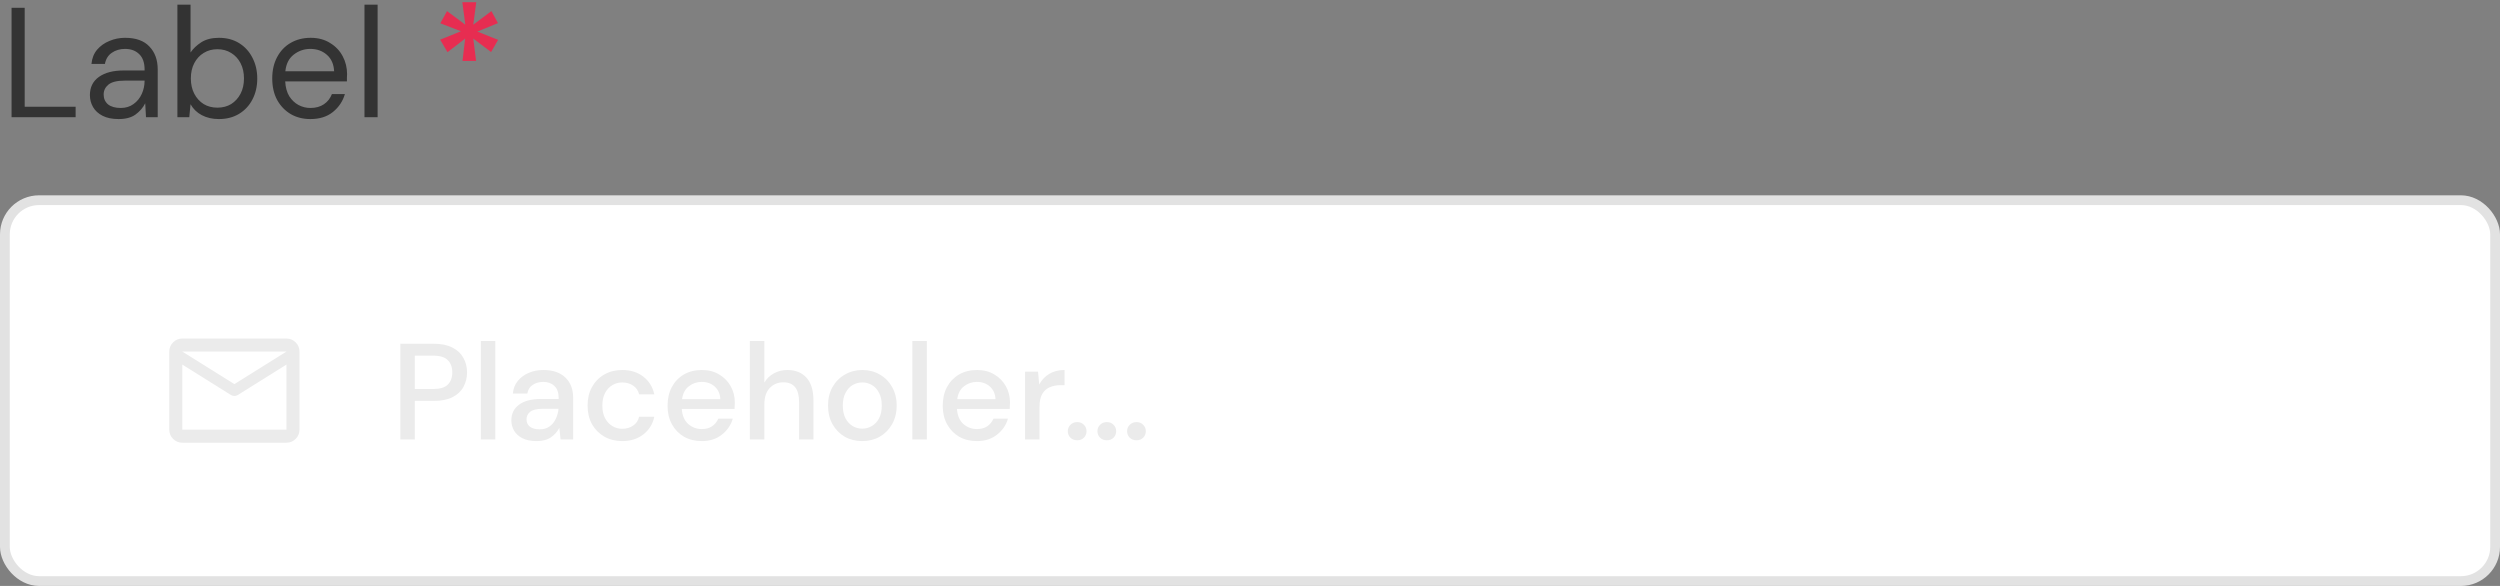 <svg width="256" height="60" viewBox="0 0 256 60" fill="none" xmlns="http://www.w3.org/2000/svg">
<rect x="0" y="0" width="256" height="60" fill="#808080" stroke="none"/>
<path d="M1.184 12V0.8H2.528V10.928H7.744V12H1.184ZM12.15 12.192C11.489 12.192 10.94 12.08 10.502 11.856C10.065 11.632 9.74 11.333 9.526 10.96C9.313 10.587 9.206 10.181 9.206 9.744C9.206 8.933 9.516 8.309 10.134 7.872C10.753 7.435 11.596 7.216 12.662 7.216H14.806V7.12C14.806 6.427 14.625 5.904 14.262 5.552C13.9 5.189 13.414 5.008 12.806 5.008C12.284 5.008 11.83 5.141 11.446 5.408C11.073 5.664 10.838 6.043 10.742 6.544H9.366C9.42 5.968 9.612 5.483 9.942 5.088C10.284 4.693 10.705 4.395 11.206 4.192C11.708 3.979 12.241 3.872 12.806 3.872C13.916 3.872 14.748 4.171 15.302 4.768C15.868 5.355 16.15 6.139 16.15 7.12V12H14.95L14.87 10.576C14.646 11.024 14.316 11.408 13.878 11.728C13.452 12.037 12.876 12.192 12.15 12.192ZM12.358 11.056C12.87 11.056 13.308 10.923 13.67 10.656C14.044 10.389 14.326 10.043 14.518 9.616C14.71 9.189 14.806 8.741 14.806 8.272V8.256H12.774C11.985 8.256 11.425 8.395 11.094 8.672C10.774 8.939 10.614 9.275 10.614 9.68C10.614 10.096 10.764 10.432 11.062 10.688C11.372 10.933 11.804 11.056 12.358 11.056ZM22.407 12.192C21.756 12.192 21.174 12.059 20.663 11.792C20.161 11.525 19.777 11.152 19.511 10.672L19.383 12H18.166V0.48H19.511V5.376C19.767 4.992 20.129 4.645 20.599 4.336C21.078 4.027 21.686 3.872 22.422 3.872C23.212 3.872 23.9 4.053 24.486 4.416C25.073 4.779 25.526 5.275 25.846 5.904C26.177 6.533 26.343 7.248 26.343 8.048C26.343 8.848 26.177 9.563 25.846 10.192C25.526 10.811 25.068 11.301 24.471 11.664C23.884 12.016 23.196 12.192 22.407 12.192ZM22.262 11.024C22.796 11.024 23.265 10.901 23.671 10.656C24.076 10.4 24.396 10.048 24.631 9.6C24.865 9.152 24.983 8.629 24.983 8.032C24.983 7.435 24.865 6.912 24.631 6.464C24.396 6.016 24.076 5.669 23.671 5.424C23.265 5.168 22.796 5.04 22.262 5.04C21.729 5.04 21.26 5.168 20.855 5.424C20.449 5.669 20.129 6.016 19.895 6.464C19.66 6.912 19.543 7.435 19.543 8.032C19.543 8.629 19.66 9.152 19.895 9.6C20.129 10.048 20.449 10.4 20.855 10.656C21.26 10.901 21.729 11.024 22.262 11.024ZM31.781 12.192C31.024 12.192 30.352 12.021 29.765 11.68C29.179 11.328 28.715 10.843 28.373 10.224C28.043 9.605 27.877 8.875 27.877 8.032C27.877 7.2 28.043 6.475 28.373 5.856C28.704 5.227 29.163 4.741 29.749 4.4C30.347 4.048 31.035 3.872 31.813 3.872C32.581 3.872 33.243 4.048 33.797 4.4C34.363 4.741 34.795 5.195 35.093 5.76C35.392 6.325 35.541 6.933 35.541 7.584C35.541 7.701 35.536 7.819 35.525 7.936C35.525 8.053 35.525 8.187 35.525 8.336H29.205C29.237 8.944 29.376 9.451 29.621 9.856C29.877 10.251 30.192 10.549 30.565 10.752C30.949 10.955 31.355 11.056 31.781 11.056C32.336 11.056 32.8 10.928 33.173 10.672C33.547 10.416 33.819 10.069 33.989 9.632H35.317C35.104 10.368 34.693 10.981 34.085 11.472C33.488 11.952 32.72 12.192 31.781 12.192ZM31.781 5.008C31.141 5.008 30.571 5.205 30.069 5.6C29.579 5.984 29.296 6.549 29.221 7.296H34.213C34.181 6.581 33.936 6.021 33.477 5.616C33.019 5.211 32.453 5.008 31.781 5.008ZM37.323 12V0.48H38.667V12H37.323Z" fill="#333333"/>
<path d="M47.36 6.24L47.632 3.952L45.824 5.344L45.072 4.064L47.2 3.2L45.088 2.384L45.776 1.136L47.648 2.528L47.344 0.224H48.768L48.464 2.528L50.32 1.136L50.992 2.368L48.88 3.232L51.008 4.08L50.288 5.328L48.464 3.952L48.752 6.24H47.36Z" fill="#E72D51"/>
<rect x="0.5" y="20.5" width="255" height="39" rx="3.5" fill="white"/>
<rect x="0.5" y="20.5" width="255" height="39" rx="3.5" stroke="#E2E2E2"/>
<g clip-path="url(#clip0_6784_328348)">
<path d="M18.667 45.333C18.3 45.333 17.986 45.203 17.725 44.942C17.464 44.681 17.333 44.367 17.333 44V36C17.333 35.633 17.464 35.319 17.725 35.058C17.986 34.797 18.3 34.667 18.667 34.667H29.333C29.7 34.667 30.014 34.797 30.275 35.058C30.536 35.319 30.667 35.633 30.667 36V44C30.667 44.367 30.536 44.681 30.275 44.942C30.014 45.203 29.7 45.333 29.333 45.333H18.667ZM29.333 37.333L24.35 40.45C24.294 40.483 24.236 40.508 24.175 40.525C24.114 40.542 24.056 40.55 24 40.55C23.944 40.55 23.886 40.542 23.825 40.525C23.764 40.508 23.706 40.483 23.65 40.45L18.667 37.333V44H29.333V37.333ZM24 39.333L29.333 36H18.667L24 39.333ZM18.667 37.5V36.517V36.533V36.525V37.5Z" fill="#EBEBEB"/>
</g>
<path d="M40.994 45V35.2H44.424C45.189 35.2 45.824 35.331 46.328 35.592C46.832 35.844 47.205 36.194 47.448 36.642C47.7 37.081 47.826 37.58 47.826 38.14C47.826 38.672 47.705 39.162 47.462 39.61C47.229 40.049 46.86 40.399 46.356 40.66C45.852 40.921 45.208 41.052 44.424 41.052H42.478V45H40.994ZM42.478 39.834H44.354C45.054 39.834 45.553 39.685 45.852 39.386C46.16 39.078 46.314 38.663 46.314 38.14C46.314 37.599 46.16 37.179 45.852 36.88C45.553 36.572 45.054 36.418 44.354 36.418H42.478V39.834ZM49.237 45V34.92H50.721V45H49.237ZM54.952 45.168C54.364 45.168 53.879 45.07 53.496 44.874C53.113 44.678 52.829 44.421 52.642 44.104C52.455 43.777 52.362 43.423 52.362 43.04C52.362 42.368 52.623 41.836 53.146 41.444C53.669 41.052 54.415 40.856 55.386 40.856H57.206V40.73C57.206 40.189 57.057 39.783 56.758 39.512C56.469 39.241 56.091 39.106 55.624 39.106C55.213 39.106 54.854 39.209 54.546 39.414C54.247 39.61 54.065 39.904 54 40.296H52.516C52.563 39.792 52.731 39.363 53.02 39.008C53.319 38.644 53.692 38.369 54.14 38.182C54.597 37.986 55.097 37.888 55.638 37.888C56.609 37.888 57.36 38.145 57.892 38.658C58.424 39.162 58.69 39.853 58.69 40.73V45H57.402L57.276 43.81C57.08 44.193 56.795 44.515 56.422 44.776C56.049 45.037 55.559 45.168 54.952 45.168ZM55.246 43.964C55.647 43.964 55.983 43.871 56.254 43.684C56.534 43.488 56.749 43.231 56.898 42.914C57.057 42.597 57.155 42.247 57.192 41.864H55.54C54.952 41.864 54.532 41.967 54.28 42.172C54.037 42.377 53.916 42.634 53.916 42.942C53.916 43.259 54.033 43.511 54.266 43.698C54.509 43.875 54.835 43.964 55.246 43.964ZM63.71 45.168C63.029 45.168 62.418 45.014 61.876 44.706C61.344 44.398 60.924 43.973 60.616 43.432C60.318 42.881 60.168 42.247 60.168 41.528C60.168 40.809 60.318 40.179 60.616 39.638C60.924 39.087 61.344 38.658 61.876 38.35C62.418 38.042 63.029 37.888 63.71 37.888C64.569 37.888 65.288 38.112 65.866 38.56C66.454 39.008 66.832 39.615 67 40.38H65.446C65.353 39.997 65.148 39.699 64.83 39.484C64.513 39.269 64.14 39.162 63.71 39.162C63.346 39.162 63.01 39.255 62.702 39.442C62.394 39.619 62.147 39.885 61.96 40.24C61.774 40.585 61.68 41.015 61.68 41.528C61.68 42.041 61.774 42.475 61.96 42.83C62.147 43.175 62.394 43.441 62.702 43.628C63.01 43.815 63.346 43.908 63.71 43.908C64.14 43.908 64.513 43.801 64.83 43.586C65.148 43.371 65.353 43.068 65.446 42.676H67C66.842 43.423 66.468 44.025 65.88 44.482C65.292 44.939 64.569 45.168 63.71 45.168ZM71.858 45.168C71.177 45.168 70.57 45.019 70.038 44.72C69.515 44.412 69.105 43.987 68.806 43.446C68.507 42.905 68.358 42.275 68.358 41.556C68.358 40.828 68.502 40.189 68.792 39.638C69.091 39.087 69.501 38.658 70.024 38.35C70.556 38.042 71.172 37.888 71.872 37.888C72.553 37.888 73.146 38.042 73.65 38.35C74.154 38.649 74.546 39.05 74.826 39.554C75.106 40.058 75.246 40.613 75.246 41.22C75.246 41.313 75.241 41.416 75.232 41.528C75.232 41.631 75.227 41.747 75.218 41.878H69.814C69.861 42.55 70.08 43.063 70.472 43.418C70.873 43.763 71.335 43.936 71.858 43.936C72.278 43.936 72.628 43.843 72.908 43.656C73.197 43.46 73.412 43.199 73.552 42.872H75.036C74.849 43.525 74.476 44.071 73.916 44.51C73.365 44.949 72.679 45.168 71.858 45.168ZM71.858 39.106C71.363 39.106 70.924 39.255 70.542 39.554C70.159 39.843 69.926 40.282 69.842 40.87H73.762C73.734 40.329 73.543 39.899 73.188 39.582C72.833 39.265 72.39 39.106 71.858 39.106ZM76.786 45V34.92H78.27V39.176C78.503 38.775 78.825 38.462 79.236 38.238C79.656 38.005 80.118 37.888 80.622 37.888C81.452 37.888 82.106 38.149 82.582 38.672C83.058 39.195 83.296 39.974 83.296 41.01V45H81.826V41.164C81.826 39.82 81.289 39.148 80.216 39.148C79.656 39.148 79.189 39.344 78.816 39.736C78.452 40.128 78.27 40.688 78.27 41.416V45H76.786ZM88.291 45.168C87.629 45.168 87.031 45.019 86.499 44.72C85.977 44.412 85.561 43.987 85.254 43.446C84.945 42.895 84.791 42.256 84.791 41.528C84.791 40.8 84.945 40.165 85.254 39.624C85.571 39.073 85.996 38.649 86.528 38.35C87.059 38.042 87.652 37.888 88.305 37.888C88.968 37.888 89.561 38.042 90.084 38.35C90.615 38.649 91.035 39.073 91.344 39.624C91.661 40.165 91.82 40.8 91.82 41.528C91.82 42.256 91.661 42.895 91.344 43.446C91.035 43.987 90.615 44.412 90.084 44.72C89.552 45.019 88.954 45.168 88.291 45.168ZM88.291 43.894C88.646 43.894 88.973 43.805 89.272 43.628C89.579 43.451 89.827 43.189 90.013 42.844C90.2 42.489 90.293 42.051 90.293 41.528C90.293 41.005 90.2 40.571 90.013 40.226C89.836 39.871 89.594 39.605 89.285 39.428C88.987 39.251 88.66 39.162 88.305 39.162C87.951 39.162 87.62 39.251 87.311 39.428C87.013 39.605 86.77 39.871 86.584 40.226C86.397 40.571 86.303 41.005 86.303 41.528C86.303 42.051 86.397 42.489 86.584 42.844C86.77 43.189 87.013 43.451 87.311 43.628C87.61 43.805 87.937 43.894 88.291 43.894ZM93.424 45V34.92H94.908V45H93.424ZM100.036 45.168C99.354 45.168 98.748 45.019 98.216 44.72C97.693 44.412 97.282 43.987 96.984 43.446C96.685 42.905 96.536 42.275 96.536 41.556C96.536 40.828 96.68 40.189 96.97 39.638C97.268 39.087 97.679 38.658 98.202 38.35C98.734 38.042 99.35 37.888 100.05 37.888C100.731 37.888 101.324 38.042 101.828 38.35C102.332 38.649 102.724 39.05 103.004 39.554C103.284 40.058 103.424 40.613 103.424 41.22C103.424 41.313 103.419 41.416 103.41 41.528C103.41 41.631 103.405 41.747 103.396 41.878H97.992C98.038 42.55 98.258 43.063 98.65 43.418C99.051 43.763 99.513 43.936 100.036 43.936C100.456 43.936 100.806 43.843 101.086 43.656C101.375 43.46 101.59 43.199 101.73 42.872H103.214C103.027 43.525 102.654 44.071 102.094 44.51C101.543 44.949 100.857 45.168 100.036 45.168ZM100.036 39.106C99.541 39.106 99.102 39.255 98.72 39.554C98.337 39.843 98.104 40.282 98.02 40.87H101.94C101.912 40.329 101.72 39.899 101.366 39.582C101.011 39.265 100.568 39.106 100.036 39.106ZM104.963 45V38.056H106.293L106.419 39.372C106.662 38.915 106.998 38.555 107.427 38.294C107.866 38.023 108.393 37.888 109.009 37.888V39.442H108.603C108.193 39.442 107.824 39.512 107.497 39.652C107.18 39.783 106.923 40.011 106.727 40.338C106.541 40.655 106.447 41.099 106.447 41.668V45H104.963ZM110.309 45.084C110.029 45.084 109.796 44.995 109.609 44.818C109.432 44.631 109.343 44.412 109.343 44.16C109.343 43.899 109.432 43.679 109.609 43.502C109.796 43.315 110.029 43.222 110.309 43.222C110.589 43.222 110.818 43.315 110.995 43.502C111.173 43.679 111.261 43.899 111.261 44.16C111.261 44.412 111.173 44.631 110.995 44.818C110.818 44.995 110.589 45.084 110.309 45.084ZM113.344 45.084C113.064 45.084 112.831 44.995 112.644 44.818C112.467 44.631 112.378 44.412 112.378 44.16C112.378 43.899 112.467 43.679 112.644 43.502C112.831 43.315 113.064 43.222 113.344 43.222C113.624 43.222 113.853 43.315 114.03 43.502C114.208 43.679 114.296 43.899 114.296 44.16C114.296 44.412 114.208 44.631 114.03 44.818C113.853 44.995 113.624 45.084 113.344 45.084ZM116.38 45.084C116.1 45.084 115.866 44.995 115.68 44.818C115.502 44.631 115.414 44.412 115.414 44.16C115.414 43.899 115.502 43.679 115.68 43.502C115.866 43.315 116.1 43.222 116.38 43.222C116.66 43.222 116.888 43.315 117.066 43.502C117.243 43.679 117.332 43.899 117.332 44.16C117.332 44.412 117.243 44.631 117.066 44.818C116.888 44.995 116.66 45.084 116.38 45.084Z" fill="#EBEBEB"/>
<defs>
<clipPath id="clip0_6784_328348">
<rect width="16" height="16" fill="white" transform="translate(16 32)"/>
</clipPath>
</defs>
</svg>
